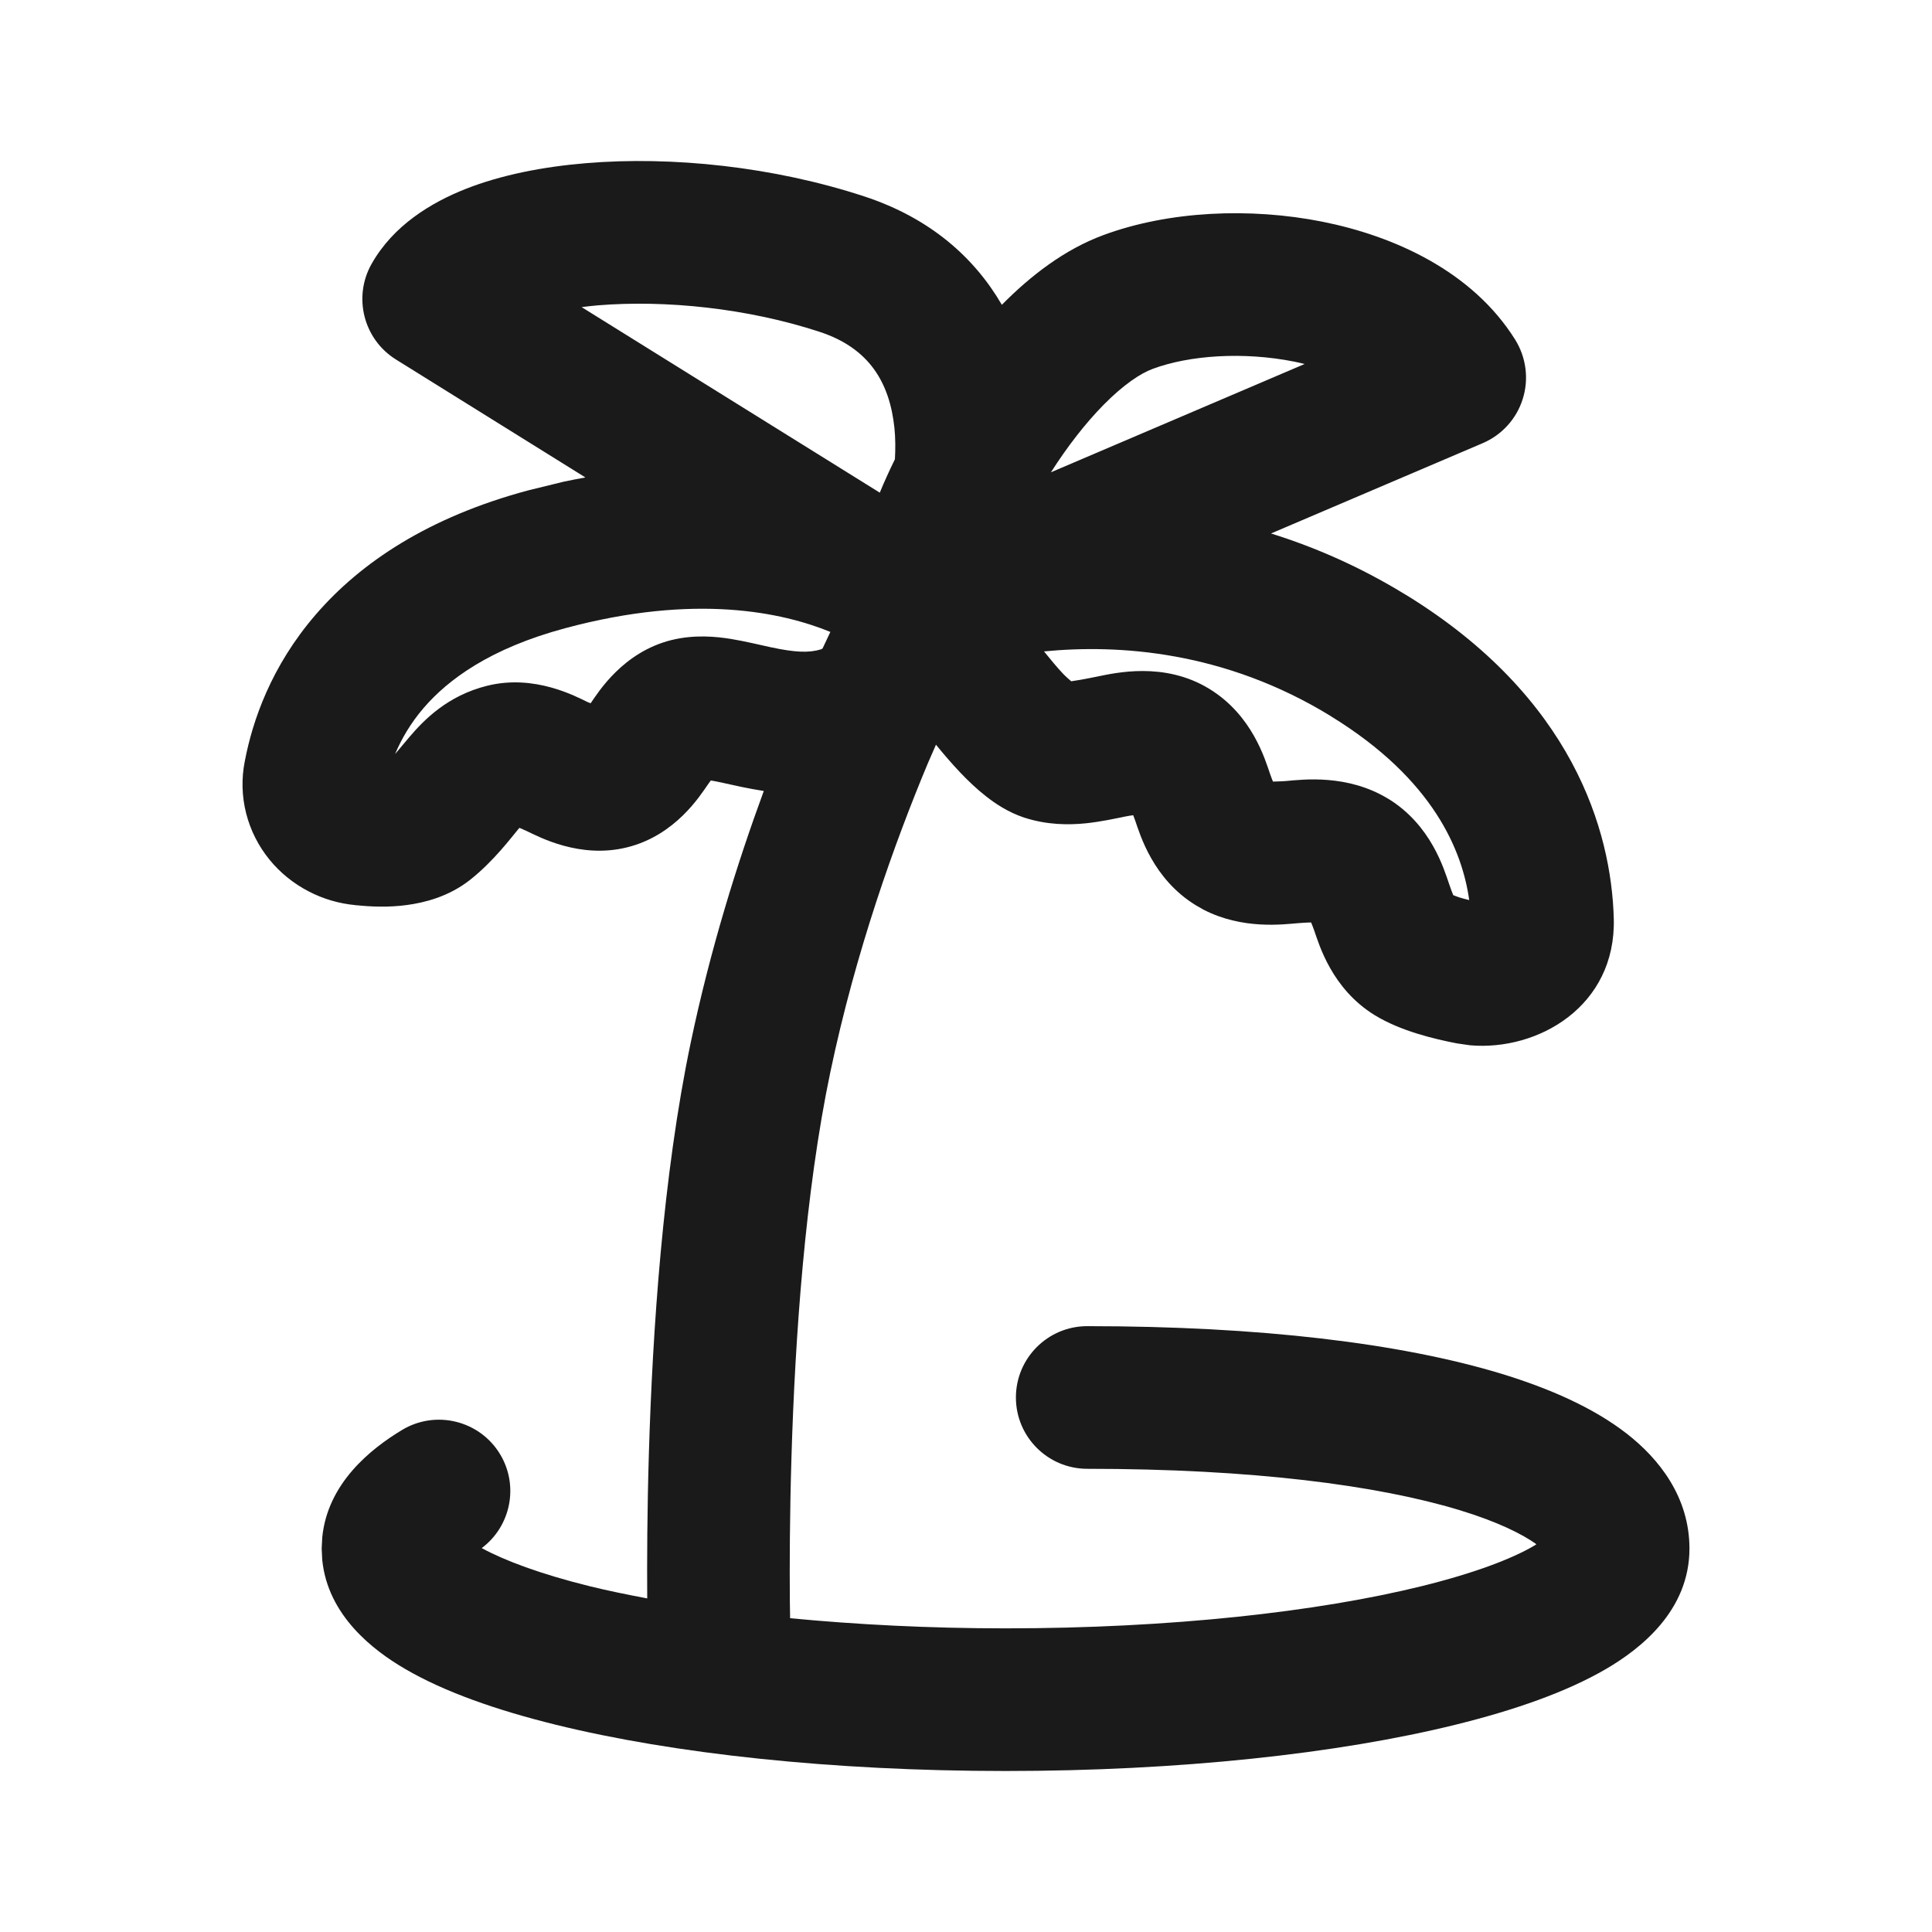 <svg width="24" height="24" viewBox="0 0 24 24" fill="none" xmlns="http://www.w3.org/2000/svg">
<path d="M7.281 2.027C8.347 1.938 9.607 2.069 10.737 2.44C11.559 2.71 12.107 3.204 12.445 3.786C12.447 3.784 12.449 3.783 12.451 3.781C12.797 3.431 13.22 3.1 13.705 2.921C14.518 2.62 15.527 2.575 16.427 2.754C17.309 2.93 18.288 3.364 18.823 4.221C18.959 4.441 18.994 4.709 18.916 4.956C18.839 5.203 18.657 5.403 18.419 5.505L15.789 6.627C16.334 6.797 16.899 7.042 17.465 7.39H17.466C19.539 8.663 20.017 10.319 20.047 11.412C20.076 12.501 19.104 13.058 18.263 12.985L18.097 12.961C17.819 12.907 17.4 12.809 17.076 12.61C16.545 12.283 16.387 11.736 16.325 11.557C16.311 11.516 16.297 11.485 16.287 11.459C16.249 11.46 16.196 11.462 16.124 11.468C15.939 11.483 15.433 11.55 14.95 11.3L14.854 11.245C14.322 10.918 14.163 10.37 14.101 10.191C14.093 10.167 14.084 10.146 14.077 10.127C14.049 10.131 14.017 10.135 13.979 10.143C13.87 10.165 13.674 10.209 13.482 10.228C13.279 10.248 13.009 10.25 12.722 10.156H12.721C12.521 10.089 12.359 9.979 12.25 9.893C12.133 9.802 12.024 9.697 11.927 9.595C11.825 9.488 11.724 9.37 11.627 9.251C11.595 9.325 11.56 9.402 11.526 9.482C11.116 10.462 10.63 11.815 10.315 13.317C10.001 14.814 9.876 16.629 9.832 18.097C9.81 18.825 9.808 19.456 9.812 19.905C9.813 19.976 9.814 20.041 9.815 20.102C10.639 20.181 11.541 20.228 12.491 20.228C14.543 20.228 16.371 20.022 17.66 19.704C18.312 19.543 18.777 19.366 19.057 19.202C19.067 19.196 19.076 19.189 19.086 19.183C18.909 19.056 18.601 18.902 18.123 18.757C17.115 18.452 15.561 18.246 13.506 18.246C13.017 18.246 12.62 17.849 12.62 17.36C12.62 16.871 13.017 16.474 13.506 16.474C15.653 16.474 17.398 16.687 18.637 17.061C19.251 17.247 19.795 17.489 20.204 17.806C20.613 18.123 20.987 18.6 20.987 19.237C20.987 20.009 20.377 20.484 19.95 20.733C19.46 21.019 18.81 21.245 18.085 21.424C16.62 21.786 14.643 22 12.491 22C10.34 22 8.364 21.786 6.899 21.424C6.173 21.245 5.524 21.019 5.034 20.733C4.633 20.5 4.072 20.067 4.003 19.378L3.996 19.237L4.003 19.099C4.069 18.424 4.608 17.996 4.997 17.762C5.417 17.511 5.961 17.647 6.213 18.066C6.449 18.459 6.344 18.962 5.984 19.231C6.269 19.386 6.713 19.553 7.323 19.704C7.546 19.759 7.786 19.808 8.04 19.856C8.037 19.394 8.039 18.764 8.061 18.043C8.106 16.543 8.234 14.605 8.58 12.954C8.823 11.794 9.158 10.724 9.488 9.826C9.386 9.81 9.292 9.792 9.21 9.775C9.022 9.735 8.929 9.712 8.83 9.695C8.819 9.71 8.806 9.728 8.792 9.748C8.699 9.88 8.392 10.377 7.79 10.526C7.203 10.672 6.693 10.394 6.544 10.324C6.508 10.307 6.477 10.295 6.453 10.284C6.448 10.29 6.442 10.296 6.436 10.303C6.363 10.389 6.135 10.697 5.838 10.931C5.572 11.14 5.271 11.214 5.051 11.243C4.827 11.273 4.608 11.264 4.428 11.245V11.246C4.426 11.246 4.425 11.245 4.424 11.245C4.421 11.245 4.418 11.246 4.416 11.245V11.244C4.214 11.225 4.016 11.168 3.834 11.073C3.649 10.977 3.482 10.844 3.347 10.678C3.212 10.512 3.112 10.317 3.058 10.105C3.004 9.893 2.998 9.671 3.041 9.456C3.137 8.952 3.369 8.276 3.921 7.636C4.482 6.985 5.327 6.423 6.56 6.092L7.005 5.983C7.095 5.964 7.184 5.947 7.272 5.931L4.919 4.466C4.517 4.216 4.383 3.693 4.615 3.28C4.885 2.8 5.356 2.517 5.782 2.348C6.228 2.172 6.748 2.071 7.281 2.027ZM16.537 8.899C15.212 8.085 13.894 8.002 12.969 8.092C13.054 8.197 13.134 8.294 13.208 8.372C13.247 8.412 13.282 8.441 13.307 8.463C13.353 8.457 13.446 8.442 13.628 8.405C13.851 8.36 14.463 8.214 15.024 8.558C15.557 8.885 15.715 9.434 15.777 9.613C15.79 9.652 15.803 9.683 15.813 9.709C15.851 9.707 15.904 9.708 15.977 9.702C16.175 9.685 16.736 9.611 17.247 9.924H17.248C17.779 10.251 17.938 10.798 18 10.977C18.023 11.046 18.041 11.091 18.053 11.12C18.072 11.127 18.097 11.138 18.129 11.148C18.166 11.16 18.207 11.17 18.251 11.181C18.167 10.58 17.818 9.687 16.537 8.9V8.899ZM10.315 7.85C9.725 7.609 8.644 7.367 7.02 7.804C6.089 8.054 5.566 8.442 5.264 8.793C5.098 8.986 4.985 9.184 4.908 9.367C4.951 9.316 5.006 9.25 5.087 9.154C5.265 8.946 5.556 8.642 6.054 8.518H6.055C6.642 8.373 7.152 8.651 7.301 8.722C7.313 8.727 7.325 8.732 7.336 8.736C7.337 8.735 7.339 8.733 7.34 8.732C7.432 8.6 7.738 8.101 8.341 7.951H8.342C8.629 7.88 8.898 7.908 9.079 7.937C9.247 7.964 9.461 8.016 9.578 8.041C9.874 8.104 10.048 8.113 10.2 8.066C10.201 8.066 10.207 8.063 10.218 8.056C10.251 7.984 10.284 7.915 10.315 7.85ZM12.683 7.952V7.956L12.684 7.955V7.952H12.683ZM10.184 4.123C9.286 3.828 8.263 3.724 7.427 3.793C7.358 3.799 7.29 3.807 7.225 3.815L10.929 6.12C10.985 5.984 11.048 5.845 11.117 5.705C11.124 5.575 11.124 5.444 11.111 5.316C11.051 4.752 10.798 4.325 10.184 4.123ZM16.081 4.493C15.445 4.366 14.775 4.413 14.32 4.582C14.17 4.637 13.959 4.776 13.711 5.027C13.483 5.258 13.258 5.549 13.055 5.867L16.206 4.522C16.165 4.512 16.124 4.501 16.081 4.493Z" fill="#1A1A1A"/>
</svg>
